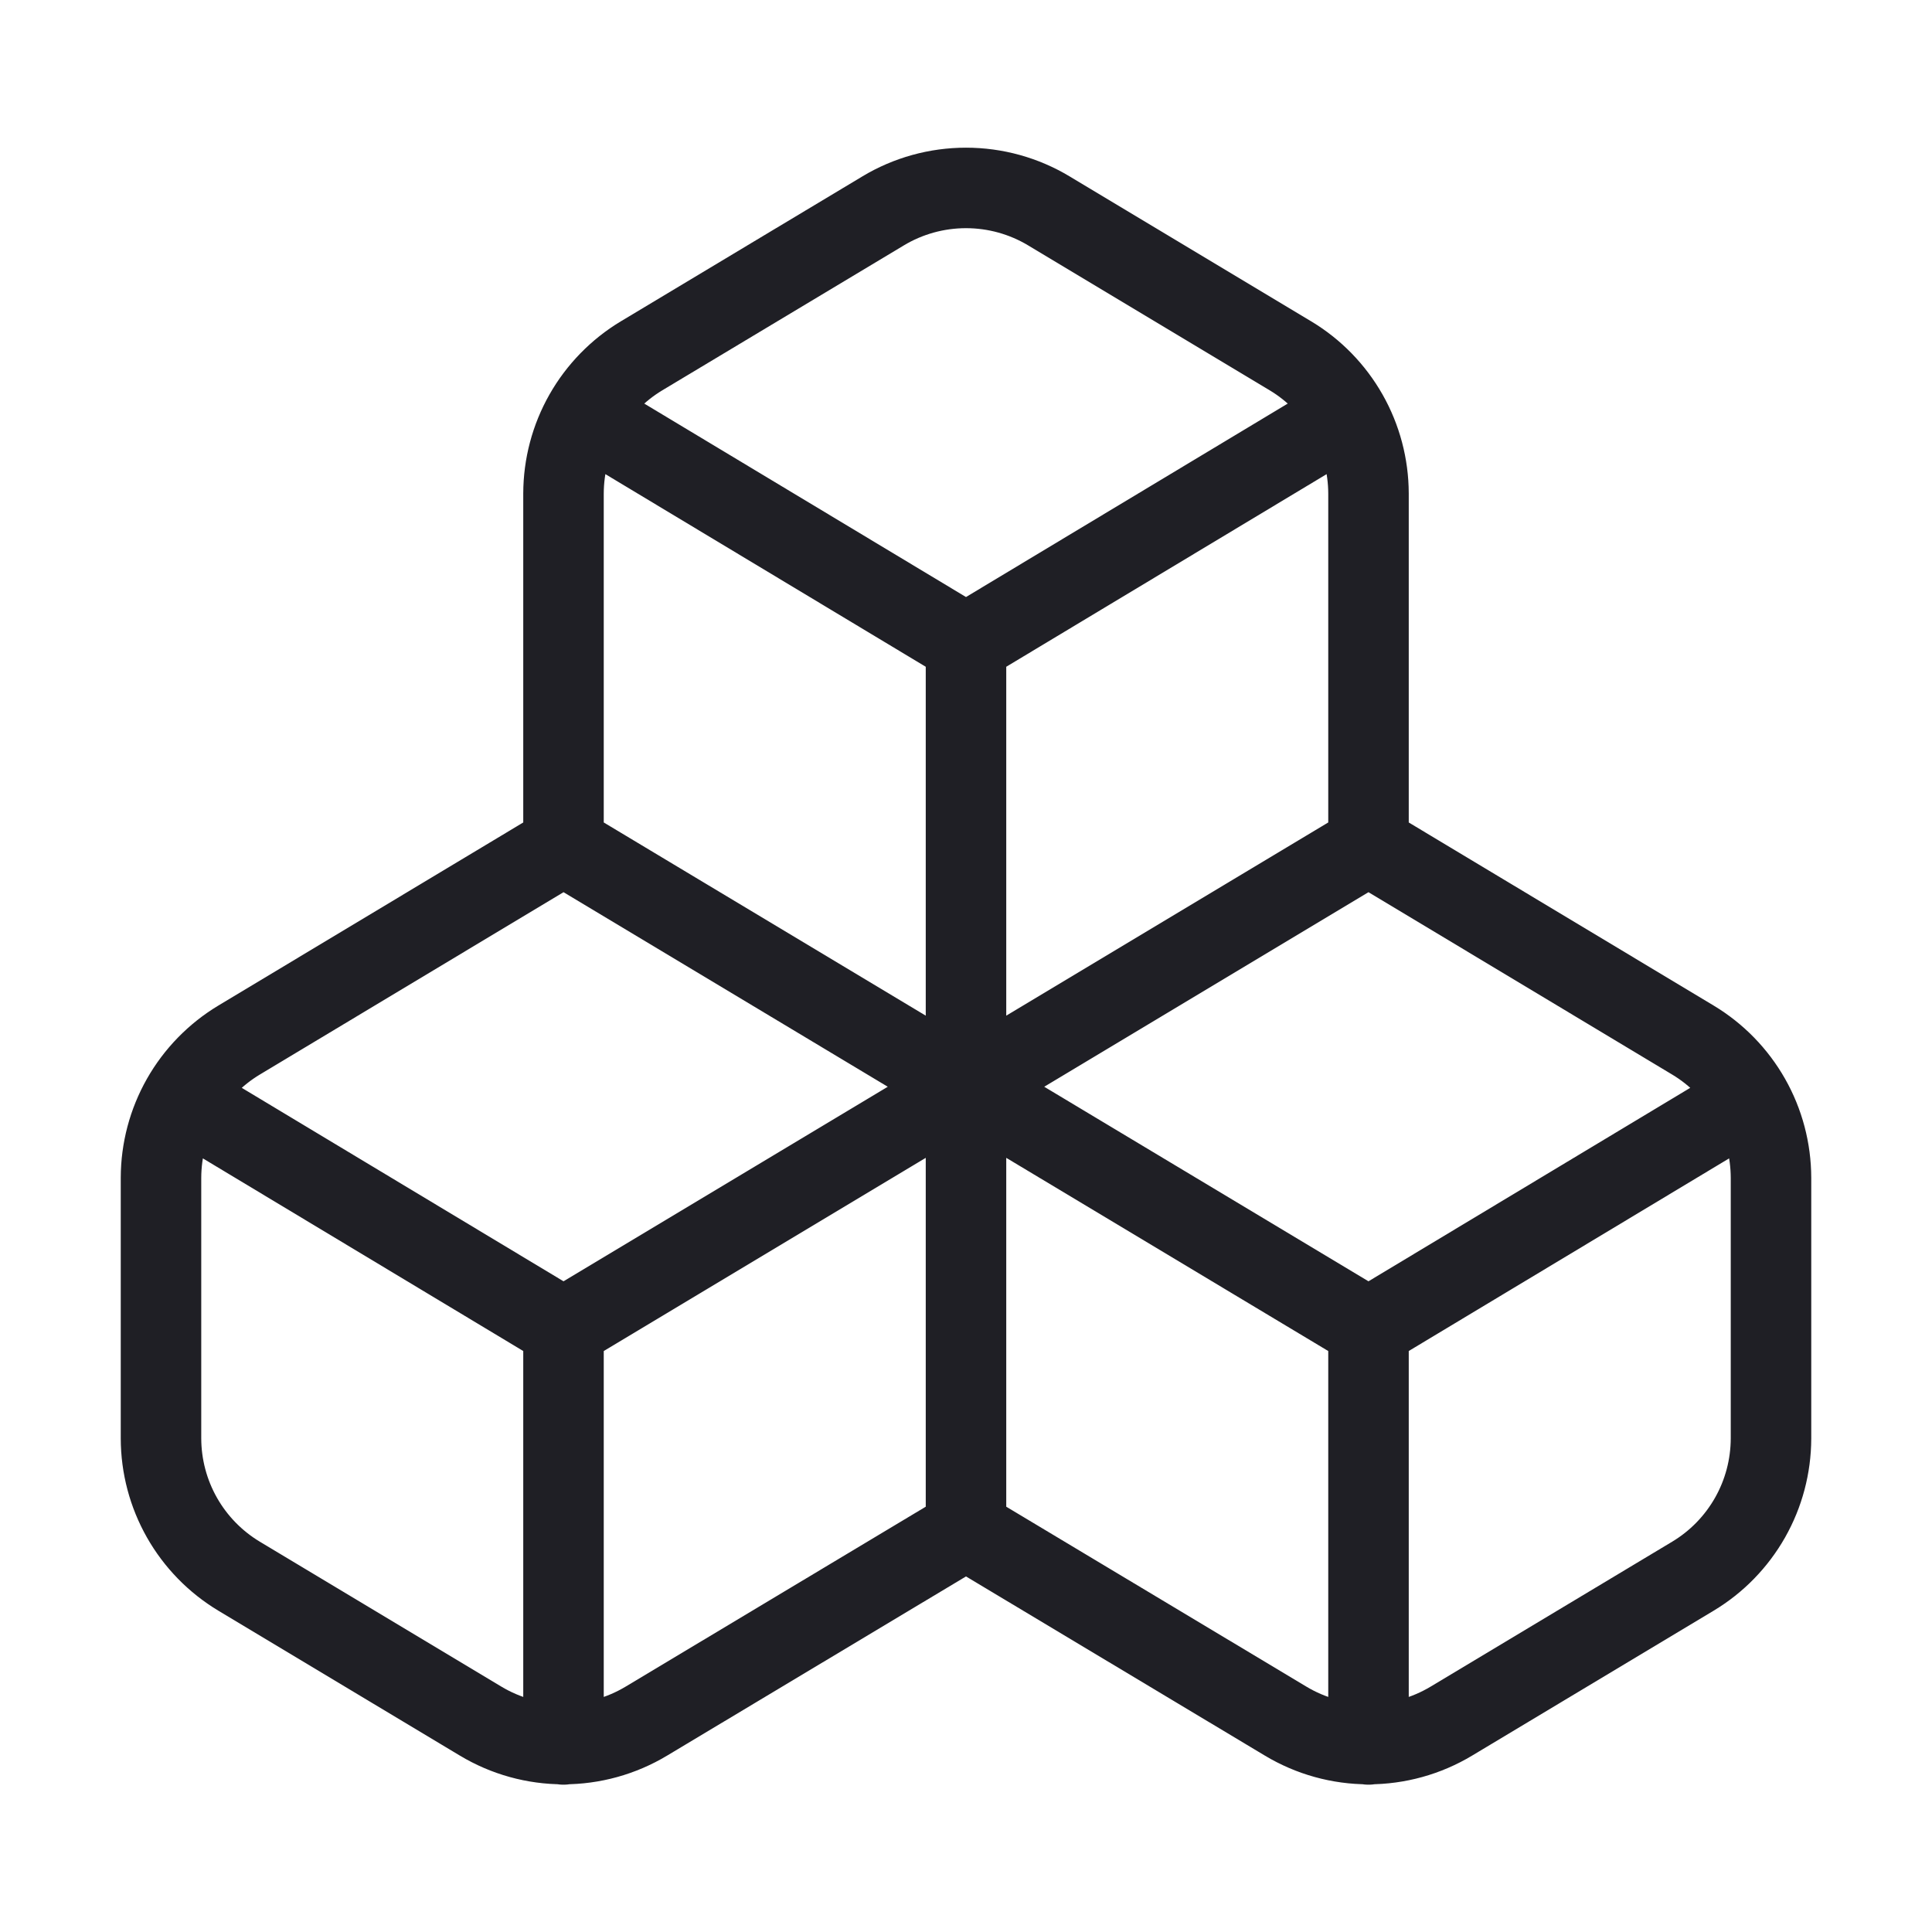 <svg width="48" height="48" viewBox="0 0 48 48" fill="none" xmlns="http://www.w3.org/2000/svg">
<path d="M24 38L16.06 42.76C15.438 43.134 14.726 43.331 14 43.331C13.274 43.331 12.562 43.134 11.94 42.76L5.94 39.16C5.35 38.805 4.861 38.304 4.521 37.705C4.181 37.106 4.002 36.429 4 35.74V29.26C4.002 28.571 4.181 27.894 4.521 27.295C4.861 26.696 5.35 26.195 5.94 25.84L14 21M24 38V27M24 38L31.94 42.76C32.562 43.134 33.274 43.331 34 43.331C34.726 43.331 35.438 43.134 36.06 42.76L42.06 39.16C42.651 38.805 43.139 38.304 43.479 37.705C43.819 37.106 43.998 36.429 44 35.74V29.26C43.998 28.571 43.819 27.894 43.479 27.295C43.139 26.696 42.651 26.195 42.06 25.84L34 21M24 27L14 21M24 27L14 33M24 27L34 21M24 27L34 33M24 27V16M14 21V12.26C14.002 11.571 14.181 10.894 14.521 10.295C14.861 9.696 15.35 9.195 15.94 8.84L21.94 5.24C22.562 4.866 23.274 4.669 24 4.669C24.726 4.669 25.438 4.866 26.06 5.24L32.06 8.84C32.651 9.195 33.139 9.696 33.479 10.295C33.819 10.894 33.998 11.571 34 12.26V21M14 33L4.52 27.3M14 33V43.34M34 33L43.48 27.3M34 33V43.34M24 16L14.52 10.3M24 16L33.48 10.3" stroke="#1F1F25" stroke-width="2" stroke-linecap="round" stroke-linejoin="round"/>
</svg>
